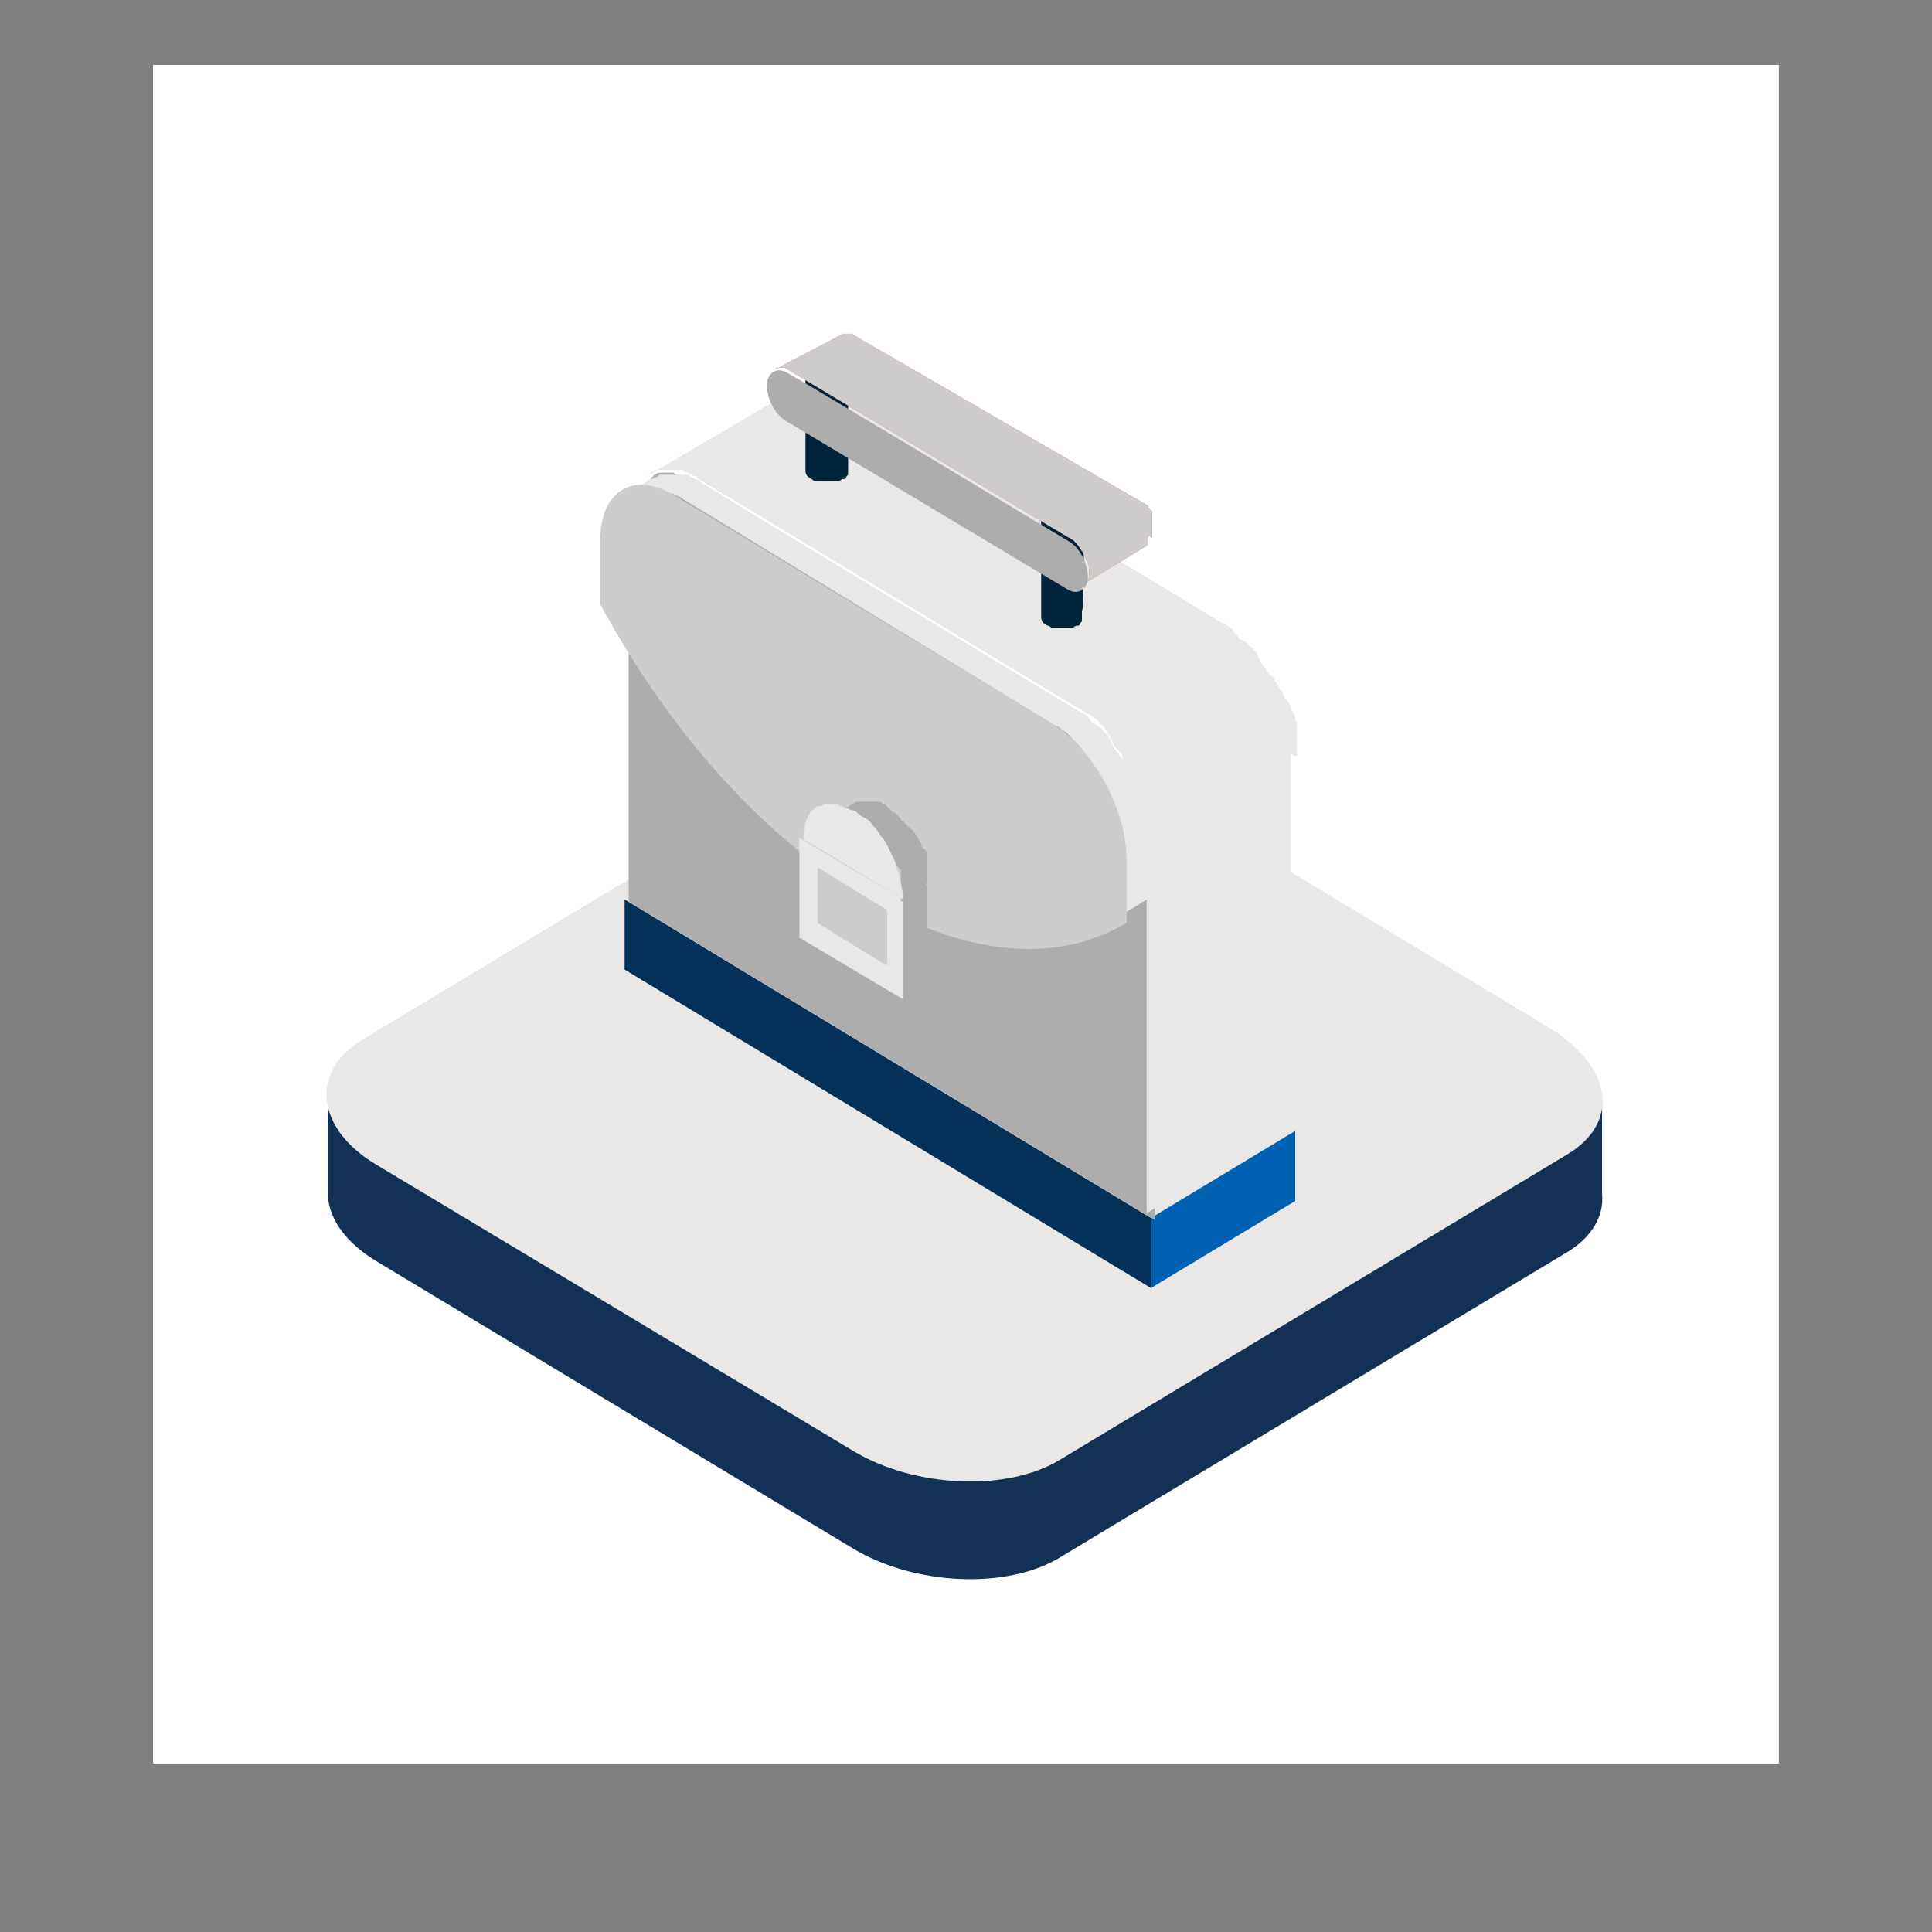 <?xml version="1.0" encoding="UTF-8" standalone="no" ?>
<!DOCTYPE svg PUBLIC "-//W3C//DTD SVG 1.1//EN" "http://www.w3.org/Graphics/SVG/1.1/DTD/svg11.dtd">
<svg xmlns="http://www.w3.org/2000/svg" xmlns:xlink="http://www.w3.org/1999/xlink" version="1.1" width="1080" height="1080" viewBox="0 0 1080 1080" xml:space="preserve">
<rect x="0" y="0" width="1080" height="1080" fill="#808080" stroke="none"/>
<desc>Created with Fabric.js 5.2.4</desc>
<defs>
</defs>
<rect x="0" y="0" width="100%" height="100%" fill="transparent"></rect>
<g transform="matrix(1 0 0 1 540 540)" id="5fe6090d-eb18-4b7d-a3b7-6bea74864b46"  >
<rect style="stroke: none; stroke-width: 1; stroke-dasharray: none; stroke-linecap: butt; stroke-dashoffset: 0; stroke-linejoin: miter; stroke-miterlimit: 4; fill: rgb(255,255,255); fill-rule: nonzero; opacity: 1; visibility: hidden;" vector-effect="non-scaling-stroke"  x="-540" y="-540" rx="0" ry="0" width="1080" height="1080" />
</g>
<g transform="matrix(1 0 0 1 540 540)" id="7852a2d6-d5c0-4ab1-b041-0bdb8705f9aa"  >
</g>
<g transform="matrix(11.36 0 0 11.87 540 511.11)"  >
<g style="" vector-effect="non-scaling-stroke"   >
		<g transform="matrix(1 0 0 1 0 0)"  >
<path style="stroke: none; stroke-width: 1; stroke-dasharray: none; stroke-linecap: butt; stroke-dashoffset: 0; stroke-linejoin: miter; stroke-miterlimit: 4; fill: rgb(255,255,255); fill-rule: nonzero; opacity: 1;" vector-effect="non-scaling-stroke"  transform=" translate(-40, -40)" d="M 0 0 L 80 0 L 80 80 L 0 80 L 0 0 z" stroke-linecap="round" />
</g>
		<g transform="matrix(1 0 0 1 -0.05 -0.05)"  >
<path style="stroke: none; stroke-width: 1; stroke-dasharray: none; stroke-linecap: butt; stroke-dashoffset: 0; stroke-linejoin: miter; stroke-miterlimit: 4; fill: rgb(255,255,255); fill-rule: nonzero; opacity: 1;" vector-effect="non-scaling-stroke"  transform=" translate(-39.95, -39.95)" d="M 0 79.9 L 79.9 79.9 L 79.9 0 L 0 0 L 0 79.9 z" stroke-linecap="round" />
</g>
		<g transform="matrix(1 0 0 1 -0.04 13.2)"  >
<path style="stroke: none; stroke-width: 1; stroke-dasharray: none; stroke-linecap: butt; stroke-dashoffset: 0; stroke-linejoin: miter; stroke-miterlimit: 4; fill: rgb(18,49,85); fill-rule: nonzero; opacity: 1;" vector-effect="non-scaling-stroke"  transform=" translate(-39.96, -53.2)" d="M 63.3 46.8 L 45.5 36.5 C 42.5 34.8 38 34.6 35.4 36.1 L 17.1 46.6 L 8.6 48.6 L 8.6 52.9 C 8.6 53 8.6 53.1 8.6 53.2 L 8.6 53.3 L 8.6 53.3 C 8.7 54.4 9.5 55.5 11.1 56.4 L 34.5 69.9 C 37.5 71.6 42 71.8 44.6 70.3 L 47.2 68.8 L 69.6 55.9 C 70.8 55.2 71.4 54.2 71.3 53.2 L 71.3 53.2 L 71.3 48.9 L 63.3 46.8 z" stroke-linecap="round" />
</g>
		<g transform="matrix(1 0 0 1 -0.07 8.6)"  >
<path style="stroke: none; stroke-width: 1; stroke-dasharray: none; stroke-linecap: butt; stroke-dashoffset: 0; stroke-linejoin: miter; stroke-miterlimit: 4; fill: rgb(233,232,231); fill-rule: nonzero; opacity: 1;" vector-effect="non-scaling-stroke"  transform=" translate(-39.93, -48.6)" d="M 69.6 51.3 L 44.6 65.7 C 42 67.2 37.5 67 34.5 65.3 L 11 51.8 C 8 50.1 7.7 47.4 10.3 45.9 L 35.3 31.5 C 37.9 30 42.4 30.2 45.4 31.9 L 68.8 45.4 C 71.8 47.2 72.2 49.8 69.6 51.3" stroke-linecap="round" />
</g>
		<g transform="matrix(1 0 0 1 -3.85 8.45)"  >
<path style="stroke: none; stroke-width: 1; stroke-dasharray: none; stroke-linecap: butt; stroke-dashoffset: 0; stroke-linejoin: miter; stroke-miterlimit: 4; fill: rgb(3,49,88); fill-rule: nonzero; opacity: 1;" vector-effect="non-scaling-stroke"  transform=" translate(-36.15, -48.45)" d="M 23.2 42.6 L 49.1 57.6 L 49.1 54.3 L 23.2 39.3 L 23.2 42.6 z" stroke-linecap="round" />
</g>
		<g transform="matrix(1 0 0 1 12.65 13.9)"  >
<path style="stroke: none; stroke-width: 1; stroke-dasharray: none; stroke-linecap: butt; stroke-dashoffset: 0; stroke-linejoin: miter; stroke-miterlimit: 4; fill: rgb(0,97,178); fill-rule: nonzero; opacity: 1;" vector-effect="non-scaling-stroke"  transform=" translate(-52.65, -53.9)" d="M 49.1 54.3 L 49.1 57.6 L 56.2 53.5 L 56.2 50.2 L 49.1 54.3 z" stroke-linecap="round" />
</g>
		<g transform="matrix(1 0 0 1 -16.8 0.95)"  >
<path style="stroke: none; stroke-width: 1; stroke-dasharray: none; stroke-linecap: butt; stroke-dashoffset: 0; stroke-linejoin: miter; stroke-miterlimit: 4; fill: rgb(131,40,42); fill-rule: nonzero; opacity: 1;" vector-effect="non-scaling-stroke"  transform=" translate(-23.2, -40.95)" d="M 23.2 39.3 L 23.2 42.6 L 23.2 39.3 L 23.2 39.3 z" stroke-linecap="round" />
</g>
		<g transform="matrix(1 0 0 1 -3.65 -3.2)"  >
<path style="stroke: none; stroke-width: 1; stroke-dasharray: none; stroke-linecap: butt; stroke-dashoffset: 0; stroke-linejoin: miter; stroke-miterlimit: 4; fill: rgb(173,173,173); fill-rule: nonzero; opacity: 1;" vector-effect="non-scaling-stroke"  transform=" translate(-36.35, -36.8)" d="M 49.1 36.3 L 49.1 36.3 C 49.1 36.1 49.1 36 49 35.8 L 49 35.8 C 49 35.7 48.9 35.5 48.9 35.4 L 48.9 35.4 C 48.9 35.3 48.8 35.1 48.8 35 L 48.8 35 C 48.8 34.9 48.7 34.7 48.7 34.6 C 48.7 34.6 48.7 34.6 48.7 34.6 C 48.6 34.5 48.6 34.3 48.5 34.2 C 48.5 34.2 48.5 34.2 48.5 34.2 C 48.4 34.1 48.4 33.9 48.3 33.8 L 48.3 33.8 C 48.2 33.7 48.2 33.6 48.1 33.4 L 48 33.3 C 48 33.2 47.9 33.2 47.9 33.1 C 47.9 33 47.8 32.9 47.8 32.9 C 47.6 32.6 47.4 32.4 47.2 32.1 L 47.2 32.1 C 47.1 32 47 31.9 46.9 31.7 C 46.9 31.7 46.9 31.7 46.9 31.7 C 46.8 31.6 46.7 31.5 46.6 31.4 L 46.6 31.4 C 46.5 31.3 46.4 31.2 46.3 31.1 L 46.3 31.1 C 46.2 31 46.1 30.9 46 30.8 L 46 30.8 C 45.9 30.7 45.8 30.6 45.6 30.6 L 27 19.7 C 26.9 19.6 26.8 19.6 26.6 19.5 L 26.6 19.5 C 26.5 19.4 26.4 19.4 26.2 19.4 L 26.2 19.4 C 26.1 19.4 26 19.3 25.9 19.3 C 25.9 19.3 25.9 19.3 25.9 19.3 C 25.8 19.3 25.7 19.3 25.6 19.2 L 25.6 19.2 C 25.5 19.2 25.4 19.2 25.3 19.2 L 25.3 19.2 C 25.2 19.2 25.1 19.2 25 19.2 L 25 19.2 C 24.9 19.2 24.8 19.2 24.7 19.3 L 24.7 19.3 C 24.7 19.3 24.6 19.3 24.6 19.4 C 24.6 19.4 24.5 19.4 24.5 19.5 C 23.8 19.9 23.4 20.7 23.4 21.9 L 23.4 39.4 L 49.3 54.4 L 49.3 36.9 C 49.2 36.6 49.2 36.5 49.1 36.3" stroke-linecap="round" />
</g>
		<g transform="matrix(1 0 0 1 0.29 -5.38)"  >
<path style="stroke: none; stroke-width: 1; stroke-dasharray: none; stroke-linecap: butt; stroke-dashoffset: 0; stroke-linejoin: miter; stroke-miterlimit: 4; fill: rgb(233,232,231); fill-rule: nonzero; opacity: 1;" vector-effect="non-scaling-stroke"  transform=" translate(-16.2, -19.95)" d="M 32.2 17.8 C 32.2 17.7 32.2 17.7 32.2 17.6 C 32.2 17.6 32.2 17.5 32.2 17.5 L 32.2 17.5 L 32.2 17.4 C 32.2 17.3 32.2 17.3 32.2 17.2 C 32.2 17.1 32.2 17.1 32.2 17 L 32.2 17 L 32.2 16.8 C 32.2 16.7 32.2 16.7 32.2 16.6 L 32.2 16.5 L 32.2 16.5 L 32.2 16.4 C 32.2 16.3 32.2 16.3 32.1 16.2 C 32.1 16.2 32.1 16.1 32.1 16.1 L 32.1 16.1 L 32.1 16.1 C 32.1 16 32.1 16 32 15.9 C 32 15.8 32 15.8 31.9 15.7 L 31.9 15.7 L 31.9 15.7 C 31.9 15.7 31.9 15.6 31.9 15.6 C 31.9 15.5 31.9 15.5 31.8 15.4 C 31.8 15.4 31.8 15.3 31.7 15.3 L 31.7 15.3 C 31.7 15.3 31.7 15.3 31.7 15.3 C 31.7 15.2 31.6 15.2 31.6 15.1 C 31.6 15 31.5 15 31.5 14.9 C 31.5 14.9 31.5 14.9 31.5 14.9 L 31.5 14.9 C 31.5 14.8 31.4 14.8 31.4 14.8 C 31.4 14.7 31.3 14.7 31.3 14.6 L 31.2 14.5 L 31.2 14.5 C 31.2 14.4 31.1 14.4 31.1 14.3 C 31.1 14.2 31 14.1 30.9 14.1 L 30.9 14.1 C 30.8 14 30.7 13.9 30.7 13.8 C 30.6 13.7 30.6 13.7 30.5 13.6 C 30.5 13.5 30.4 13.5 30.4 13.4 C 30.4 13.3 30.3 13.3 30.3 13.2 C 30.3 13.1 30.2 13.1 30.2 13 L 30.2 13 L 30.2 13 C 30.2 13 30.1 12.9 30.1 12.9 C 30 12.8 30 12.8 29.9 12.7 C 29.9 12.7 29.9 12.7 29.9 12.7 L 29.9 12.7 C 29.9 12.7 29.8 12.7 29.8 12.6 C 29.7 12.5 29.7 12.5 29.6 12.5 C 29.6 12.5 29.6 12.5 29.5 12.4 C 29.5 12.4 29.5 12.4 29.5 12.4 L 29.4 12.4 L 29 11.9 C 29 11.9 28.9 11.8 28.9 11.8 L 28.9 11.8 L 28.9 11.8 C 28.8 11.8 28.8 11.7 28.7 11.7 C 28.7 11.7 28.6 11.6 28.5 11.6 L 28.5 11.6 L 10 0.9 C 10 0.9 9.9 0.9 9.9 0.8 L 9.7 0.7 C 9.7 0.7 9.6 0.7 9.6 0.7 C 9.6 0.7 9.6 0.7 9.6 0.7 C 9.6 0.7 9.6 0.7 9.6 0.7 C 9.5 0.7 9.5 0.7 9.4 0.6 C 9.4 0.6 9.3 0.6 9.3 0.5 L 9.3 0.5 L 9.3 0.5 C 9.3 0.5 9.2 0.5 9.2 0.5 C 9.1 0.5 9.1 0.5 9 0.5 L 8.9 0.5 L 8.9 0.5 C 8.9 0.5 8.9 0.5 8.8 0.5 C 8.7 0.5 8.7 0.5 8.6 0.5 C 8.6 0.5 8.5 0.5 8.5 0.5 C 8.5 0.5 8.5 0.5 8.5 0.5 C 8.5 0.5 8.5 0.5 8.5 0.5 C 8.4 0.5 8.4 0.5 8.3 0.5 C 8.3 0.5 8.3 0.5 8.2 0.5 L 8.1 0.5 C 8.1 0.5 8.1 0.5 8 0.5 C 7.9 0.5 7.9 0.5 7.8 0.5 L 7.8 0.5 C 7.8 0.5 7.8 0.5 7.8 0.5 C 7.7 0.5 7.6 0.5 7.6 0.6 L 7.6 0.6 C 7.5 0.6 7.4 0.7 7.3 0.7 L 0.2 4.7 L 0.2 4.7 C 0.2 4.7 0.3 4.7 0.3 4.6 C 0.3 4.6 0.4 4.6 0.4 4.5 L 0.4 4.5 C 0.4 4.5 0.4 4.5 0.4 4.5 C 0.5 4.5 0.5 4.5 0.6 4.4 C 0.6 4.4 0.6 4.4 0.6 4.4 L 0.6 4.4 L 0.6 4.4 C 0.6 4.4 0.6 4.4 0.6 4.4 C 0.7 4.4 0.7 4.4 0.8 4.4 L 0.9 4.4 C 0.9 4.4 0.9 4.4 0.9 4.4 L 0.9 4.4 C 0.9 4.4 0.9 4.4 1 4.4 C 1.1 4.4 1.1 4.4 1.2 4.4 C 1.2 4.4 1.2 4.4 1.2 4.4 L 1.2 4.4 C 1.2 4.4 1.2 4.4 1.2 4.4 C 1.2 4.4 1.3 4.4 1.3 4.4 C 1.4 4.4 1.4 4.4 1.5 4.4 L 1.5 4.4 C 1.5 4.4 1.5 4.4 1.5 4.4 C 1.5 4.4 1.5 4.4 1.5 4.4 C 1.5 4.4 1.5 4.4 1.6 4.4 C 1.7 4.4 1.7 4.4 1.8 4.4 C 1.8 4.4 1.9 4.4 1.9 4.4 L 1.9 4.4 C 1.9 4.4 1.9 4.4 1.9 4.4 L 1.9 4.4 C 1.9 4.4 2 4.4 2.1 4.5 C 2.1 4.5 2.2 4.5 2.3 4.6 L 2.3 4.6 L 2.3 4.6 L 2.3 4.6 L 2.4 4.6 C 2.4 4.6 2.5 4.7 2.6 4.7 C 2.6 4.7 2.7 4.7 2.7 4.8 L 21.2 15.5 L 21.2 15.5 L 21.4 15.6 C 21.5 15.6 21.5 15.7 21.6 15.7 C 21.6 15.7 21.6 15.7 21.6 15.7 C 21.6 15.7 21.6 15.7 21.6 15.7 C 21.6 15.7 21.7 15.8 21.7 15.8 C 21.8 15.8 21.8 15.9 21.9 15.9 L 22 15.9 L 22 15.9 L 22.1 16 C 22.2 16 22.2 16.1 22.3 16.1 L 22.4 16.2 L 22.4 16.2 L 22.4 16.2 L 22.6 16.4 L 22.7 16.5 L 22.7 16.5 L 22.7 16.5 L 23 17 C 23 17.1 23.1 17.1 23.1 17.2 L 23.1 17.2 L 23.1 17.2 L 23.2 17.4 C 23.3 17.5 23.3 17.5 23.4 17.6 C 23.5 17.7 23.6 17.8 23.6 17.9 L 23.6 17.9 C 23.6 18 23.7 18.1 23.7 18.1 C 23.7 18.2 23.8 18.2 23.8 18.3 L 23.8 18.3 L 23.9 18.4 L 24 18.6 L 24.1 18.8 L 24.1 18.8 L 24.1 18.8 C 24.1 18.9 24.2 18.9 24.2 19 C 24.2 19.1 24.3 19.1 24.3 19.2 L 24.3 19.2 L 24.3 19.2 C 24.3 19.2 24.3 19.3 24.4 19.3 L 24.5 19.5 L 24.5 19.6 L 24.5 19.6 L 24.5 19.6 L 24.6 19.8 C 24.6 19.9 24.6 19.9 24.7 20 L 24.7 20 L 24.7 20 C 24.7 20 24.7 20.1 24.7 20.1 C 24.7 20.2 24.7 20.2 24.8 20.3 L 24.8 20.4 L 24.8 20.4 L 24.8 20.5 C 24.8 20.6 24.8 20.6 24.8 20.7 L 24.8 20.9 L 24.8 20.9 L 24.8 20.9 C 24.8 21 24.8 21 24.8 21.1 C 24.8 21.2 24.8 21.2 24.8 21.3 L 24.8 21.4 L 24.8 21.4 L 24.8 21.5 L 24.8 21.7 C 24.8 21.8 24.8 21.8 24.8 21.9 L 24.8 39.4 L 31.9 35.3 L 31.9 17.8 C 32.2 17.9 32.2 17.9 32.2 17.8" stroke-linecap="round" />
</g>
		<g transform="matrix(1 0 0 1 -3.75 -10.35)"  >
<path style="stroke: none; stroke-width: 1; stroke-dasharray: none; stroke-linecap: butt; stroke-dashoffset: 0; stroke-linejoin: miter; stroke-miterlimit: 4; fill: rgb(233,232,231); fill-rule: nonzero; opacity: 1;" vector-effect="non-scaling-stroke"  transform=" translate(-36.25, -29.65)" d="M 49.2 36.6 C 49.2 36.5 49.2 36.5 49.2 36.4 L 49.2 36.3 L 49.2 36.3 L 49.2 36.2 C 49.2 36.1 49.2 36.1 49.2 36 C 49.2 35.9 49.2 35.9 49.2 35.8 C 49.2 35.7 49.2 35.7 49.2 35.6 L 49.2 35.4 C 49.2 35.4 49.2 35.4 49.2 35.3 L 49.2 35.3 L 49.2 35.2 C 49.2 35.1 49.2 35.1 49.1 35 C 49.1 35 49.1 34.9 49.1 34.8 L 49.1 34.8 C 49.1 34.8 49.1 34.8 49.1 34.8 L 49 34.6 C 49 34.5 49 34.5 48.9 34.4 L 48.9 34.4 L 48.9 34.4 L 48.9 34.3 C 48.9 34.2 48.9 34.2 48.8 34.1 L 48.5 34 L 48.5 34 L 48.5 34 C 48.5 33.9 48.4 33.9 48.4 33.8 C 48.4 33.7 48.3 33.7 48.3 33.6 L 48.3 33.6 L 48.3 33.6 C 48.3 33.5 48.2 33.5 48.2 33.4 C 48.2 33.3 48.1 33.3 48.1 33.2 C 48.1 33.2 48.1 33.1 48 33.1 L 48 33.1 C 48 33 47.9 33 47.9 32.9 C 47.8 32.8 47.8 32.7 47.7 32.7 C 47.7 32.7 47.7 32.7 47.7 32.7 C 47.6 32.6 47.5 32.5 47.5 32.4 C 47.4 32.3 47.4 32.3 47.3 32.2 C 47.3 32.1 47.2 32.1 47.2 32 C 47.2 32 47.2 32 47.2 32 L 47.2 32 C 47.2 31.9 47.1 31.9 47.1 31.8 C 47.1 31.7 47 31.7 47 31.6 L 47 31.6 L 47 31.6 L 46.9 31.5 C 46.8 31.4 46.8 31.4 46.7 31.3 L 46.7 31.3 L 46.7 31.3 L 46.6 31.2 C 46.5 31.2 46.5 31.1 46.4 31.1 C 46.4 31.1 46.4 31.1 46.3 31 C 46.3 31 46.3 31 46.3 31 L 46.2 31 L 46 30.7 C 46 30.7 45.9 30.6 45.9 30.6 L 45.9 30.6 L 45.9 30.6 C 45.8 30.6 45.8 30.5 45.7 30.5 L 45.5 30.4 L 45.5 30.4 L 27 19.7 L 26.9 19.6 C 26.9 19.6 26.8 19.5 26.7 19.5 L 26.6 19.5 C 26.6 19.5 26.6 19.5 26.6 19.5 L 26.6 19.5 C 26.6 19.5 26.5 19.5 26.5 19.4 C 26.5 19.4 26.4 19.4 26.4 19.3 L 26.4 19.3 L 26.4 19.3 L 26.3 19.3 C 26.2 19.3 26.2 19.3 26.1 19.3 L 26 19.3 L 26 19.3 C 26 19.3 26 19.3 26 19.3 C 25.9 19.3 25.9 19.3 25.8 19.3 L 25.7 19.3 C 25.7 19.3 25.7 19.3 25.7 19.3 C 25.7 19.3 25.7 19.3 25.7 19.3 C 25.6 19.3 25.6 19.3 25.5 19.3 C 25.5 19.3 25.4 19.3 25.4 19.3 L 25.3 19.3 C 25.3 19.3 25.3 19.3 25.2 19.3 C 25.1 19.3 25.1 19.3 25 19.3 L 25 19.3 L 25 19.3 C 24.9 19.3 24.9 19.3 24.8 19.4 L 24.8 19.4 C 24.7 19.4 24.6 19.5 24.5 19.5 L 23.3 20.2 C 23.4 20.1 23.5 20.1 23.6 20.1 C 23.7 20.1 23.7 20.1 23.8 20 L 23.9 20 C 24 20 24.1 20 24.2 20 L 24.3 20 C 24.4 20 24.5 20 24.6 20 C 24.6 20 24.6 20 24.6 20 C 24.7 20 24.8 20 24.9 20 L 24.9 20 C 25 20 25.1 20.1 25.2 20.1 L 25.2 20.1 C 25.3 20.1 25.4 20.2 25.6 20.2 L 25.6 20.2 C 25.7 20.3 25.9 20.3 26 20.4 L 44.2 31 C 44.3 31.1 44.4 31.1 44.6 31.2 L 44.6 31.2 C 44.7 31.3 44.8 31.4 44.9 31.4 L 44.9 31.4 C 45 31.5 45.1 31.6 45.2 31.7 L 45.2 31.7 C 45.3 31.8 45.4 31.9 45.5 32 L 45.5 32 C 45.6 32.1 45.7 32.2 45.8 32.4 L 45.8 32.4 C 45.9 32.5 46 32.6 46.1 32.8 L 46.1 32.8 L 46.1 32.9 C 46.2 33 46.2 33.1 46.3 33.2 C 46.4 33.3 46.4 33.4 46.5 33.4 L 46.6 33.6 L 46.7 33.7 C 46.8 33.8 46.8 33.9 46.9 34 L 46.9 34.1 C 47 34.2 47 34.4 47.1 34.5 L 47.1 34.5 C 47.2 34.6 47.2 34.8 47.3 34.9 C 47.3 34.9 47.3 34.9 47.3 34.9 C 47.4 35 47.4 35.2 47.4 35.3 L 47.4 35.3 C 47.4 35.4 47.5 35.6 47.5 35.7 L 47.5 35.8 C 47.5 35.9 47.6 36.1 47.6 36.2 L 47.6 36.2 C 47.6 36.3 47.6 36.5 47.7 36.6 L 47.7 36.6 C 47.7 36.7 47.7 36.9 47.7 37 L 47.7 40 L 48.9 39.3 L 48.9 36.3 L 49.2 36.6" stroke-linecap="round" />
</g>
		<g transform="matrix(1 0 0 1 -5.05 -9.3)"  >
<path style="stroke: none; stroke-width: 1; stroke-dasharray: none; stroke-linecap: butt; stroke-dashoffset: 0; stroke-linejoin: miter; stroke-miterlimit: 4; fill: rgb(206,205,204); fill-rule: nonzero; opacity: 1;" vector-effect="non-scaling-stroke"  transform=" translate(-34.95, -30.7)" d="M 44.2 31 C 46.3 32.2 47.9 35.1 47.9 37.4 L 47.9 40.4 C 44.6 42.3 40 42.1 34.9 39.1 C 29.8 36.2 25.3 31.2 22 25.4 L 22 22.4 C 22 20 23.7 19.1 25.7 20.3 L 44.2 31 z" stroke-linecap="round" />
</g>
		<g transform="matrix(1 0 0 1 4.8 -16.05)"  >
<path style="stroke: none; stroke-width: 1; stroke-dasharray: none; stroke-linecap: butt; stroke-dashoffset: 0; stroke-linejoin: miter; stroke-miterlimit: 4; fill: rgb(1,36,59); fill-rule: nonzero; opacity: 1;" vector-effect="non-scaling-stroke"  transform=" translate(-44.8, -23.95)" d="M 45.8 21.4 C 45.8 21.4 45.8 21.5 45.8 21.5 L 45.8 21.5 C 45.8 21.5 45.8 21.6 45.8 21.6 L 45.8 21.6 C 45.8 21.6 45.7 21.7 45.7 21.7 C 45.7 21.7 45.7 21.7 45.6 21.7 C 45.6 21.7 45.6 21.7 45.5 21.8 C 45.4 21.9 45.3 21.9 45.2 21.9 L 45.2 21.9 C 45.1 21.9 45 21.9 44.8 21.9 L 44.8 21.9 C 44.7 21.9 44.5 21.9 44.4 21.9 L 44.4 21.9 C 44.3 21.9 44.2 21.8 44.1 21.8 C 43.9 21.7 43.8 21.5 43.8 21.4 L 43.8 26 C 43.8 26.2 43.9 26.3 44.1 26.4 C 44.1 26.4 44.2 26.4 44.2 26.5 C 44.2 26.5 44.3 26.5 44.3 26.5 L 44.4 26.5 C 44.4 26.5 44.4 26.5 44.4 26.5 L 44.4 26.5 L 44.5 26.5 C 44.5 26.5 44.6 26.5 44.6 26.5 C 44.6 26.5 44.7 26.5 44.7 26.5 L 44.8 26.5 C 44.8 26.5 44.9 26.5 44.9 26.5 C 44.9 26.5 45 26.5 45 26.5 C 45 26.5 45 26.5 45.1 26.5 C 45.1 26.5 45.1 26.5 45.1 26.5 L 45.2 26.5 C 45.3 26.5 45.4 26.4 45.4 26.4 L 45.4 26.4 C 45.4 26.4 45.4 26.4 45.5 26.4 C 45.5 26.4 45.6 26.4 45.6 26.3 L 45.6 26.3 C 45.6 26.3 45.6 26.3 45.7 26.2 L 45.7 26.2 L 45.7 26.2 L 45.7 26.2 C 45.7 26.2 45.7 26.2 45.7 26.1 C 45.7 26.1 45.7 26.1 45.7 26.1 L 45.7 26.1 C 45.7 26.1 45.7 26.1 45.7 26.1 C 45.7 26.1 45.7 26.1 45.7 26 L 45.7 25.7 C 45.8 25.8 45.8 21.4 45.8 21.4 z" stroke-linecap="round" />
</g>
		<g transform="matrix(1 0 0 1 4.75 -16.05)"  >
<path style="stroke: none; stroke-width: 1; stroke-dasharray: none; stroke-linecap: butt; stroke-dashoffset: 0; stroke-linejoin: miter; stroke-miterlimit: 4; fill: rgb(1,36,59); fill-rule: nonzero; opacity: 1;" vector-effect="non-scaling-stroke"  transform=" translate(-44.75, -23.95)" d="M 45.8 21.4 C 45.8 21.4 45.8 21.5 45.8 21.5 L 45.8 21.5 C 45.8 21.5 45.8 21.6 45.7 21.6 L 45.7 21.6 C 45.7 21.6 45.6 21.7 45.6 21.7 C 45.6 21.7 45.6 21.7 45.5 21.7 C 45.5 21.7 45.5 21.7 45.4 21.8 C 45.3 21.9 45.2 21.9 45.1 21.9 L 45.1 21.9 C 45 21.9 44.9 21.9 44.7 21.9 L 44.7 21.9 C 44.6 21.9 44.4 21.9 44.3 21.9 L 44.3 21.9 C 44.2 21.9 44.1 21.8 44 21.8 C 43.8 21.7 43.7 21.5 43.7 21.4 L 43.7 26 C 43.7 26.2 43.8 26.3 44 26.4 C 44 26.4 44.1 26.4 44.2 26.5 C 44.2 26.5 44.3 26.5 44.3 26.5 L 44.4 26.5 C 44.4 26.5 44.4 26.5 44.4 26.5 L 44.4 26.5 L 44.5 26.5 C 44.5 26.5 44.6 26.5 44.6 26.5 C 44.6 26.5 44.7 26.5 44.7 26.5 L 44.8 26.5 C 44.8 26.5 44.9 26.5 44.9 26.5 C 44.9 26.5 45 26.5 45 26.5 C 45 26.5 45 26.5 45.1 26.5 C 45.1 26.5 45.1 26.5 45.1 26.5 L 45.2 26.5 C 45.3 26.5 45.4 26.4 45.4 26.4 L 45.4 26.4 C 45.4 26.4 45.4 26.4 45.5 26.4 C 45.5 26.4 45.6 26.4 45.6 26.3 L 45.6 26.3 C 45.6 26.3 45.6 26.3 45.7 26.2 L 45.7 26.2 L 45.7 26.2 L 45.7 26.2 C 45.7 26.2 45.7 26.2 45.7 26.1 C 45.7 26.1 45.7 26.1 45.7 26.1 L 45.7 26.1 C 45.7 26.1 45.7 26.1 45.7 26.1 C 45.7 26.1 45.7 26.1 45.7 26 L 45.7 25.7 C 45.8 25.8 45.8 21.4 45.8 21.4 z" stroke-linecap="round" />
</g>
		<g transform="matrix(1 0 0 1 -1.05 -21.77)"  >
<path style="stroke: none; stroke-width: 1; stroke-dasharray: none; stroke-linecap: butt; stroke-dashoffset: 0; stroke-linejoin: miter; stroke-miterlimit: 4; fill: rgb(1,36,59); fill-rule: nonzero; opacity: 1;" vector-effect="non-scaling-stroke"  transform=" translate(-38.95, -18.23)" d="M 45.5 21 C 45.9 21.2 45.9 21.6 45.5 21.9 C 45.1 22.1 44.4 22.1 44 21.9 C 43.6 21.7 43.6 21.3 44 21 C 44.5 20.8 45.1 20.7 45.5 21 M 34.2 14.4 C 34.2 14.4 34.2 14.5 34.2 14.5 L 34.2 14.5 C 34.2 14.5 34.2 14.6 34.1 14.6 L 34.1 14.6 C 34.1 14.6 34 14.7 34 14.7 C 34 14.7 34 14.7 33.9 14.8 C 33.9 14.8 33.9 14.8 33.8 14.9 C 33.7 15 33.6 15 33.5 15 L 33.5 15 C 33.4 15 33.3 15 33.1 15 L 33.1 15 C 33 15 32.8 15 32.7 15 L 32.7 15 C 32.6 15 32.5 14.9 32.4 14.9 C 32.2 14.8 32.1 14.6 32.1 14.5 L 32.1 19.1 C 32.1 19.3 32.2 19.4 32.4 19.5 C 32.4 19.5 32.5 19.6 32.6 19.6 C 32.6 19.6 32.7 19.6 32.7 19.6 C 32.7 19.6 32.7 19.6 32.8 19.6 C 32.8 19.6 32.8 19.6 32.8 19.6 L 32.8 19.6 L 32.9 19.6 C 32.9 19.6 33 19.6 33 19.6 C 33 19.6 33.1 19.6 33.1 19.6 L 33.2 19.6 C 33.2 19.6 33.3 19.6 33.3 19.6 C 33.3 19.6 33.4 19.6 33.4 19.6 C 33.4 19.6 33.4 19.6 33.5 19.6 C 33.5 19.6 33.5 19.6 33.5 19.6 C 33.5 19.6 33.6 19.6 33.6 19.6 C 33.7 19.6 33.8 19.5 33.8 19.5 L 33.8 19.5 C 33.8 19.5 33.8 19.5 33.9 19.5 C 33.9 19.5 34 19.5 34 19.4 C 34 19.4 34 19.4 34 19.4 C 34 19.4 34 19.4 34.1 19.3 C 34.1 19.3 34.1 19.3 34.1 19.3 C 34.1 19.3 34.1 19.3 34.1 19.3 L 34.1 19.3 C 34.1 19.3 34.1 19.3 34.1 19.2 L 34.1 19.2 L 34.1 19.2 C 34.1 19.2 34.1 19.2 34.1 19.2 C 34.1 19.2 34.1 19.2 34.1 19.1 L 34.1 18.8 L 34.2 14.4 L 34.2 14.4 z" stroke-linecap="round" />
</g>
		<g transform="matrix(1 0 0 1 -6.8 -23)"  >
<path style="stroke: none; stroke-width: 1; stroke-dasharray: none; stroke-linecap: butt; stroke-dashoffset: 0; stroke-linejoin: miter; stroke-miterlimit: 4; fill: rgb(1,36,59); fill-rule: nonzero; opacity: 1;" vector-effect="non-scaling-stroke"  transform=" translate(-33.2, -17)" d="M 34.2 14.4 C 34.2 14.4 34.2 14.5 34.2 14.5 L 34.2 14.5 C 34.2 14.5 34.2 14.6 34.2 14.6 L 34.2 14.6 C 34.2 14.6 34.1 14.7 34.1 14.7 C 34.1 14.7 34.1 14.7 34 14.8 C 34 14.8 34 14.8 33.9 14.9 C 33.8 15 33.7 15 33.6 15 L 33.6 15 C 33.5 15 33.4 15 33.2 15 L 33.2 15 C 33.1 15 32.9 15 32.8 15 L 32.8 15 C 32.7 15 32.6 14.9 32.5 14.9 C 32.3 14.8 32.2 14.6 32.2 14.5 L 32.2 19.1 C 32.2 19.3 32.3 19.4 32.5 19.5 C 32.5 19.5 32.6 19.6 32.7 19.6 C 32.7 19.6 32.8 19.6 32.8 19.6 C 32.8 19.6 32.8 19.6 32.9 19.6 C 32.9 19.6 32.9 19.6 32.9 19.6 L 32.9 19.6 L 33 19.6 C 33 19.6 33.1 19.6 33.1 19.6 C 33.1 19.6 33.2 19.6 33.2 19.6 L 33.3 19.6 C 33.3 19.6 33.4 19.6 33.4 19.6 C 33.4 19.6 33.5 19.6 33.5 19.6 C 33.5 19.6 33.5 19.6 33.6 19.6 C 33.6 19.6 33.6 19.6 33.6 19.6 C 33.6 19.6 33.7 19.6 33.7 19.6 C 33.8 19.6 33.9 19.5 33.9 19.5 L 33.9 19.5 C 33.9 19.5 33.9 19.5 34 19.5 C 34 19.5 34.1 19.5 34.1 19.4 C 34.1 19.4 34.1 19.4 34.1 19.4 C 34.1 19.4 34.1 19.4 34.2 19.3 L 34.2 19.3 C 34.2 19.3 34.2 19.3 34.2 19.3 L 34.2 19.3 C 34.2 19.3 34.2 19.3 34.2 19.2 L 34.2 19.2 L 34.2 19.2 C 34.2 19.2 34.2 19.2 34.2 19.2 C 34.2 19.2 34.2 19.2 34.2 19.1 L 34.2 18.8 L 34.2 14.4 L 34.2 14.4 z" stroke-linecap="round" />
</g>
		<g transform="matrix(1 0 0 1 -6.95 -25.55)"  >
<path style="stroke: none; stroke-width: 1; stroke-dasharray: none; stroke-linecap: butt; stroke-dashoffset: 0; stroke-linejoin: miter; stroke-miterlimit: 4; fill: rgb(1,36,59); fill-rule: nonzero; opacity: 1;" vector-effect="non-scaling-stroke"  transform=" translate(-33.05, -14.45)" d="M 33.8 14 C 34.2 14.2 34.2 14.6 33.8 14.9 C 33.4 15.1 32.7 15.1 32.3 14.9 C 31.9 14.7 31.9 14.3 32.3 14 C 32.8 13.8 33.4 13.8 33.8 14" stroke-linecap="round" />
</g>
		<g transform="matrix(1 0 0 1 -0.14 -21.44)"  >
<path style="stroke: none; stroke-width: 1; stroke-dasharray: none; stroke-linecap: butt; stroke-dashoffset: 0; stroke-linejoin: miter; stroke-miterlimit: 4; fill: rgb(245,74,79); fill-rule: nonzero; opacity: 1;" vector-effect="non-scaling-stroke"  transform=" translate(-9.5, -6.5)" d="M 18.8 10.2 L 18.8 10.2 L 18.8 10.2 L 18.8 10.1 L 18.8 10 L 18.8 10 L 18.8 10 L 18.8 9.9 L 18.8 9.8 L 18.8 9.7 L 18.8 9.7 L 18.8 9.7 L 18.8 9.7 L 18.8 9.6 L 18.8 9.5 L 18.8 9.5 C 18.8 9.5 18.8 9.5 18.8 9.4 L 18.8 9.4 C 18.8 9.4 18.8 9.4 18.8 9.4 L 18.8 9.4 L 18.8 9.3 L 18.8 9.2 L 18.8 9.1 L 18.8 9 L 18.8 9 L 18.8 9 C 18.8 9 18.8 8.9 18.7 8.9 C 18.7 8.9 18.7 8.8 18.6 8.8 L 18.6 8.7 L 18.6 8.7 L 18.6 8.7 L 18.6 8.7 L 18.6 8.7 L 18.6 8.7 L 18.6 8.7 L 18.6 8.7 L 18.6 8.7 L 18.6 8.7 L 18.6 8.7 C 18.6 8.7 18.6 8.7 18.6 8.7 C 18.6 8.7 18.6 8.7 18.6 8.7 L 18.6 8.7 L 18.6 8.7 C 18.6 8.7 18.6 8.7 18.6 8.7 L 4 0.6 L 4 0.6 L 4 0.6 C 4 0.6 4 0.6 4 0.6 L 4 0.6 L 4 0.6 C 4 0.6 4 0.6 4 0.6 L 4 0.6 L 4 0.6 L 4 0.6 L 4 0.6 L 4 0.6 L 4 0.6 L 4 0.6 L 4 0.6 L 4 0.6 C 4 0.6 4 0.6 3.9 0.6 L 3.8 0.6 L 3.8 0.6 C 3.8 0.6 3.8 0.6 3.8 0.6 C 3.8 0.6 3.8 0.6 3.7 0.6 C 3.7 0.6 3.6 0.6 3.6 0.6 L 0.2 2.3 C 0.2 2.3 0.3 2.3 0.3 2.2 L 0.3 2.2 C 0.4 2.2 0.4 2.2 0.5 2.2 L 0.5 2.2 C 0.6 2.2 0.6 2.2 0.7 2.2 L 0.7 2.2 C 0.8 2.2 0.8 2.3 0.9 2.3 L 14.7 10.2 C 14.8 10.2 14.8 10.3 14.9 10.3 L 14.9 10.3 C 15 10.4 15 10.4 15.1 10.5 L 15.1 10.5 C 15.2 10.6 15.3 10.8 15.4 10.9 L 15.4 10.9 C 15.4 11 15.5 11.1 15.5 11.1 L 15.5 11.1 C 15.5 11.2 15.6 11.3 15.6 11.3 C 15.6 11.3 15.6 11.3 15.6 11.3 C 15.7 11.5 15.7 11.6 15.7 11.8 C 15.7 11.9 15.7 12 15.7 12 L 15.7 12 C 15.7 12.1 15.7 12.1 15.6 12.2 L 15.6 12.2 C 15.6 12.2 15.6 12.3 15.5 12.3 C 15.5 12.3 15.5 12.3 15.5 12.3 C 15.5 12.3 15.4 12.4 15.4 12.4 L 18.5 10.6 C 18.5 10.6 18.6 10.5 18.6 10.5 L 18.6 10.5 C 18.6 10.5 18.6 10.5 18.6 10.5 C 18.6 10.5 18.6 10.5 18.6 10.4 L 18.6 10.4 L 18.6 10.4 L 18.6 10.3 L 18.6 10.2 L 18.6 10.1 L 18.6 10.1 L 18.6 10.1 L 18.6 10.1 L 18.6 10.1 L 18.6 10.1 L 18.8 10.2 L 18.8 10.2 L 18.8 10.2 C 18.8 10.3 18.8 10.3 18.8 10.2" stroke-linecap="round" />
</g>
		<g transform="matrix(1 0 0 1 -0.14 -21.44)"  >
<path style="stroke: none; stroke-width: 1; stroke-dasharray: none; stroke-linecap: butt; stroke-dashoffset: 0; stroke-linejoin: miter; stroke-miterlimit: 4; fill: rgb(206,205,204); fill-rule: nonzero; opacity: 1;" vector-effect="non-scaling-stroke"  transform=" translate(-9.5, -6.5)" d="M 18.8 10.2 L 18.8 10.2 L 18.8 10.2 L 18.8 10.1 L 18.8 10 L 18.8 10 L 18.8 10 L 18.8 9.9 L 18.8 9.8 L 18.8 9.7 L 18.8 9.7 L 18.8 9.7 L 18.8 9.7 L 18.8 9.6 L 18.8 9.5 L 18.8 9.5 C 18.8 9.5 18.8 9.5 18.8 9.4 L 18.8 9.4 C 18.8 9.4 18.8 9.4 18.8 9.4 L 18.8 9.4 L 18.8 9.3 L 18.8 9.2 L 18.8 9.1 L 18.8 9 L 18.8 9 L 18.8 9 C 18.8 9 18.8 8.9 18.7 8.9 C 18.7 8.9 18.7 8.8 18.6 8.8 L 18.6 8.7 L 18.6 8.7 L 18.6 8.7 L 18.6 8.7 L 18.6 8.7 L 18.6 8.7 L 18.6 8.7 L 18.6 8.7 L 18.6 8.7 L 18.6 8.7 L 18.6 8.7 C 18.6 8.7 18.6 8.7 18.6 8.7 C 18.6 8.7 18.6 8.7 18.6 8.7 L 18.6 8.7 L 18.6 8.7 C 18.6 8.7 18.6 8.7 18.6 8.7 L 4 0.6 L 4 0.6 L 4 0.6 C 4 0.6 4 0.6 4 0.6 L 4 0.6 L 4 0.6 C 4 0.6 4 0.6 4 0.6 L 4 0.6 L 4 0.6 L 4 0.6 L 4 0.6 L 4 0.6 L 4 0.6 L 4 0.6 L 4 0.6 L 4 0.6 C 4 0.6 4 0.6 3.9 0.6 L 3.8 0.6 L 3.8 0.6 C 3.8 0.6 3.8 0.6 3.8 0.6 C 3.8 0.6 3.8 0.6 3.7 0.6 C 3.7 0.6 3.6 0.6 3.6 0.6 L 0.2 2.3 C 0.2 2.3 0.3 2.3 0.3 2.2 L 0.3 2.2 C 0.4 2.2 0.4 2.2 0.5 2.2 L 0.5 2.2 C 0.6 2.2 0.6 2.2 0.7 2.2 L 0.7 2.2 C 0.8 2.2 0.8 2.3 0.9 2.3 L 14.7 10.2 C 14.8 10.2 14.8 10.3 14.9 10.3 L 14.9 10.3 C 15 10.4 15 10.4 15.1 10.5 L 15.1 10.5 C 15.2 10.6 15.3 10.8 15.4 10.9 L 15.4 10.9 C 15.4 11 15.5 11.1 15.5 11.1 L 15.5 11.1 C 15.5 11.2 15.6 11.3 15.6 11.3 C 15.6 11.3 15.6 11.3 15.6 11.3 C 15.7 11.5 15.7 11.6 15.7 11.8 C 15.7 11.9 15.7 12 15.7 12 L 15.7 12 C 15.7 12.1 15.7 12.1 15.6 12.2 L 15.6 12.2 C 15.6 12.2 15.6 12.3 15.5 12.3 C 15.5 12.3 15.5 12.3 15.5 12.3 C 15.5 12.3 15.4 12.4 15.4 12.4 L 18.5 10.6 C 18.5 10.6 18.6 10.5 18.6 10.5 L 18.6 10.5 C 18.6 10.5 18.6 10.5 18.6 10.5 C 18.6 10.5 18.6 10.5 18.6 10.4 L 18.6 10.4 L 18.6 10.4 L 18.6 10.3 L 18.6 10.2 L 18.6 10.1 L 18.6 10.1 L 18.6 10.1 L 18.6 10.1 L 18.6 10.1 L 18.6 10.1 L 18.8 10.2 L 18.8 10.2 L 18.8 10.2 C 18.8 10.3 18.8 10.3 18.8 10.2" stroke-linecap="round" />
</g>
		<g transform="matrix(1 0 0 1 -1.9 -20.4)"  >
<path style="stroke: none; stroke-width: 1; stroke-dasharray: none; stroke-linecap: butt; stroke-dashoffset: 0; stroke-linejoin: miter; stroke-miterlimit: 4; fill: rgb(173,173,173); fill-rule: nonzero; opacity: 1;" vector-effect="non-scaling-stroke"  transform=" translate(-38.1, -19.6)" d="M 45 22.4 C 45.6 22.7 46 23.5 46 24.1 C 46 24.7 45.5 25 45 24.7 L 31.2 16.8 C 30.6 16.5 30.2 15.7 30.2 15.1 C 30.2 14.5 30.7 14.2 31.2 14.5 C 31.3 14.5 45 22.4 45 22.4 z" stroke-linecap="round" />
</g>
		<g transform="matrix(1 0 0 1 -5.65 0.2)"  >
<path style="stroke: none; stroke-width: 1; stroke-dasharray: none; stroke-linecap: butt; stroke-dashoffset: 0; stroke-linejoin: miter; stroke-miterlimit: 4; fill: rgb(233,232,231); fill-rule: nonzero; opacity: 1;" vector-effect="non-scaling-stroke"  transform=" translate(-34.35, -40.2)" d="M 32.7 40.4 L 32.7 37.8 L 36.1 39.8 L 36.1 42.4 C 36.1 42.4 32.7 40.4 32.7 40.4 z M 36.9 39.3 L 31.8 36.4 L 31.8 41.1 L 36.9 44 L 36.9 39.3 z" stroke-linecap="round" />
</g>
		<g transform="matrix(1 0 0 1 -5.6 0.1)"  >
<path style="stroke: none; stroke-width: 1; stroke-dasharray: none; stroke-linecap: butt; stroke-dashoffset: 0; stroke-linejoin: miter; stroke-miterlimit: 4; fill: rgb(206,205,204); fill-rule: nonzero; opacity: 1;" vector-effect="non-scaling-stroke"  transform=" translate(-34.4, -40.1)" d="M 36.1 39.8 L 32.7 37.8 L 32.7 40.4 L 36.1 42.4 L 36.1 39.8 z" stroke-linecap="round" />
</g>
		<g transform="matrix(1 0 0 1 -2.5 1.3)"  >
<path style="stroke: none; stroke-width: 1; stroke-dasharray: none; stroke-linecap: butt; stroke-dashoffset: 0; stroke-linejoin: miter; stroke-miterlimit: 4; fill: rgb(173,173,173); fill-rule: nonzero; opacity: 1;" vector-effect="non-scaling-stroke"  transform=" translate(-37.5, -41.3)" d="M 36.9 39.3 L 36.9 44 L 38.1 43.3 L 38.1 38.6 L 36.9 39.3 z" stroke-linecap="round" />
</g>
		<g transform="matrix(1 0 0 1 -4.3 -2.95)"  >
<path style="stroke: none; stroke-width: 1; stroke-dasharray: none; stroke-linecap: butt; stroke-dashoffset: 0; stroke-linejoin: miter; stroke-miterlimit: 4; fill: rgb(173,173,173); fill-rule: nonzero; opacity: 1;" vector-effect="non-scaling-stroke"  transform=" translate(-35.7, -37.05)" d="M 38.1 38.5 C 38.1 38.5 38.1 38.4 38.1 38.4 C 38.1 38.4 38.1 38.3 38.1 38.3 C 38.1 38.3 38.1 38.2 38.1 38.2 C 38.1 38.2 38.1 38.1 38.1 38.1 C 38.1 38.1 38.1 38 38.1 38 C 38.1 38 38.1 37.9 38.1 37.9 L 38.1 37.8 C 38.1 37.8 38.1 37.7 38.1 37.7 C 38.1 37.7 38.1 37.6 38.1 37.6 L 38.1 37.6 C 38.1 37.6 38.1 37.6 38.1 37.6 C 38.1 37.6 38.1 37.5 38.1 37.5 L 38.1 37.4 L 38.1 37.3 C 38.1 37.3 38.1 37.2 38.1 37.2 C 38.1 37.2 38.1 37.1 38.1 37.1 L 38.1 37.1 C 38.1 37.1 38.1 37.1 38.1 37.1 C 38.1 37.1 38.1 37 38 37 C 38 37 38 36.9 37.9 36.9 C 37.9 36.9 37.8 36.8 37.8 36.7 C 37.8 36.6 37.7 36.6 37.7 36.5 C 37.7 36.5 37.7 36.5 37.7 36.5 C 37.7 36.5 37.7 36.5 37.7 36.5 C 37.6 36.4 37.6 36.3 37.5 36.2 C 37.4 36.1 37.4 36 37.3 36 L 37.3 36 L 37.3 36 C 37.3 36 37.2 35.9 37.2 35.9 L 37.1 35.8 L 37 35.7 C 37 35.7 36.9 35.6 36.9 35.6 L 36.9 35.6 L 36.9 35.6 C 36.9 35.6 36.8 35.6 36.8 35.5 C 36.8 35.5 36.7 35.4 36.7 35.4 L 36.6 35.3 C 36.6 35.3 36.5 35.2 36.5 35.2 C 36.5 35.2 36.5 35.2 36.4 35.2 L 36.4 35.2 C 36.4 35.2 36.4 35.2 36.4 35.2 C 36.4 35.2 36.3 35.1 36.3 35.1 L 36.2 35 C 36.2 35 36.1 34.9 36.1 34.9 C 36.1 34.9 36 34.8 36 34.8 L 36 34.8 C 36 34.8 35.9 34.8 35.9 34.8 L 35.8 34.7 C 35.8 34.7 35.8 34.7 35.7 34.7 L 35.7 34.7 C 35.7 34.7 35.7 34.7 35.7 34.7 C 35.7 34.7 35.6 34.7 35.6 34.7 C 35.6 34.7 35.5 34.7 35.5 34.7 C 35.5 34.7 35.5 34.7 35.5 34.7 C 35.5 34.7 35.5 34.7 35.5 34.7 L 35.4 34.7 L 35.3 34.7 C 35.3 34.7 35.3 34.7 35.3 34.7 L 35.3 34.7 L 35.3 34.7 C 35.3 34.7 35.2 34.7 35.2 34.7 C 35.2 34.7 35.2 34.7 35.1 34.7 L 35.1 34.7 L 35.1 34.7 C 35.1 34.7 35 34.7 35 34.7 L 34.9 34.7 C 34.9 34.7 34.9 34.7 34.9 34.7 C 34.9 34.7 34.8 34.7 34.8 34.7 L 34.8 34.7 C 34.8 34.7 34.8 34.7 34.7 34.7 C 34.7 34.7 34.6 34.7 34.6 34.7 L 34.6 34.7 C 34.5 34.7 34.5 34.8 34.4 34.8 L 33.3 35.5 C 33.3 35.5 33.4 35.5 33.4 35.5 C 33.4 35.5 33.4 35.5 33.5 35.5 L 33.5 35.5 L 33.5 35.5 C 33.5 35.5 33.6 35.5 33.6 35.5 L 33.6 35.5 L 33.6 35.5 C 33.6 35.5 33.6 35.5 33.6 35.5 C 33.6 35.5 33.7 35.5 33.7 35.5 C 33.7 35.5 33.7 35.5 33.7 35.5 L 33.7 35.5 L 33.7 35.5 C 33.7 35.5 33.7 35.5 33.7 35.5 C 33.7 35.5 33.8 35.5 33.8 35.5 L 33.8 35.5 L 33.8 35.5 L 33.8 35.5 L 33.9 35.5 C 33.9 35.5 34 35.5 34 35.5 L 34 35.5 C 34 35.5 34 35.5 34 35.5 C 34 35.5 34 35.5 34 35.5 L 34 35.5 C 34 35.5 34.1 35.5 34.1 35.5 L 34.2 35.5 L 34.2 35.5 C 34.2 35.5 34.2 35.5 34.2 35.5 L 34.2 35.5 L 34.3 35.5 L 34.4 35.5 L 34.4 35.5 L 34.4 35.5 L 34.4 35.5 L 34.5 35.5 C 34.5 35.5 34.6 35.5 34.6 35.6 C 34.6 35.6 34.7 35.6 34.7 35.6 L 34.7 35.6 C 34.7 35.6 34.8 35.6 34.8 35.7 C 34.8 35.7 34.9 35.7 34.9 35.8 C 34.9 35.8 35 35.9 35 35.9 C 35 35.9 35.1 36 35.1 36 L 35.1 36 L 35.1 36 C 35.1 36 35.1 36 35.2 36 L 35.3 36.1 C 35.3 36.1 35.4 36.2 35.4 36.2 C 35.4 36.2 35.5 36.3 35.5 36.3 L 35.6 36.4 L 35.6 36.4 L 35.6 36.4 L 35.7 36.5 L 35.8 36.6 C 35.8 36.6 35.9 36.7 35.9 36.7 C 35.9 36.7 36 36.8 36 36.8 L 36 36.8 L 36 36.8 C 36.1 36.9 36.1 36.9 36.2 37 C 36.3 37.1 36.3 37.2 36.4 37.3 L 36.4 37.3 L 36.4 37.3 L 36.5 37.5 C 36.5 37.6 36.6 37.6 36.6 37.7 L 36.7 37.8 C 36.7 37.8 36.7 37.9 36.8 37.9 L 36.8 37.9 L 36.8 37.9 L 36.8 38 L 36.8 38.1 L 36.8 38.2 L 36.8 38.2 L 36.8 38.3 L 36.8 38.4 L 36.8 38.4 L 36.8 38.4 L 36.8 38.5 C 36.8 38.5 36.8 38.6 36.8 38.6 L 36.8 38.7 L 36.8 38.8 L 36.8 38.9 C 36.8 38.9 36.8 39 36.8 39 C 36.8 39 36.8 39.1 36.8 39.1 L 36.8 39.2 C 36.8 39.2 36.8 39.3 36.8 39.3 L 36.8 39.4 L 38 38.7 C 38.1 38.5 38.1 38.5 38.1 38.5" stroke-linecap="round" />
</g>
		<g transform="matrix(1 0 0 1 -5.55 -2.95)"  >
<path style="stroke: none; stroke-width: 1; stroke-dasharray: none; stroke-linecap: butt; stroke-dashoffset: 0; stroke-linejoin: miter; stroke-miterlimit: 4; fill: rgb(233,232,231); fill-rule: nonzero; opacity: 1;" vector-effect="non-scaling-stroke"  transform=" translate(-34.45, -37.05)" d="M 36.9 39.3 C 36.9 38.9 36.8 38.5 36.7 38.1 C 36.7 38.1 36.7 38.1 36.7 38.1 C 36.7 38 36.6 37.9 36.6 37.9 C 36.6 37.8 36.5 37.6 36.5 37.5 L 36.5 37.5 C 36.4 37.3 36.3 37.1 36.2 36.9 L 36.2 36.9 C 36.1 36.7 36 36.5 35.8 36.3 L 35.8 36.3 C 35.7 36.1 35.5 35.9 35.4 35.8 L 35.4 35.8 C 35.3 35.6 35.1 35.5 34.9 35.4 L 34.9 35.4 C 34.7 35.3 34.6 35.1 34.4 35.1 C 34.3 35.1 34.2 35 34.1 35 L 34.1 35 C 34 35 33.9 34.9 33.9 34.9 C 33.9 34.9 33.9 34.9 33.9 34.9 C 33.8 34.9 33.7 34.9 33.7 34.8 L 33.7 34.8 C 33.6 34.8 33.6 34.8 33.5 34.8 L 33.5 34.8 C 33.4 34.8 33.4 34.8 33.3 34.8 L 33.3 34.8 C 33.2 34.8 33.2 34.8 33.1 34.8 C 33.1 34.8 33.1 34.8 33.1 34.8 C 33 34.8 33 34.8 32.9 34.9 L 32.9 34.9 C 32.9 34.9 32.9 34.9 32.8 34.9 C 32.8 34.9 32.7 34.9 32.7 34.9 L 32.7 34.9 L 32.7 34.9 C 32.2 35.2 32 35.7 32 36.5 C 31.8 36.3 36.9 39.3 36.9 39.3 z" stroke-linecap="round" />
</g>
</g>
</g>
</svg>